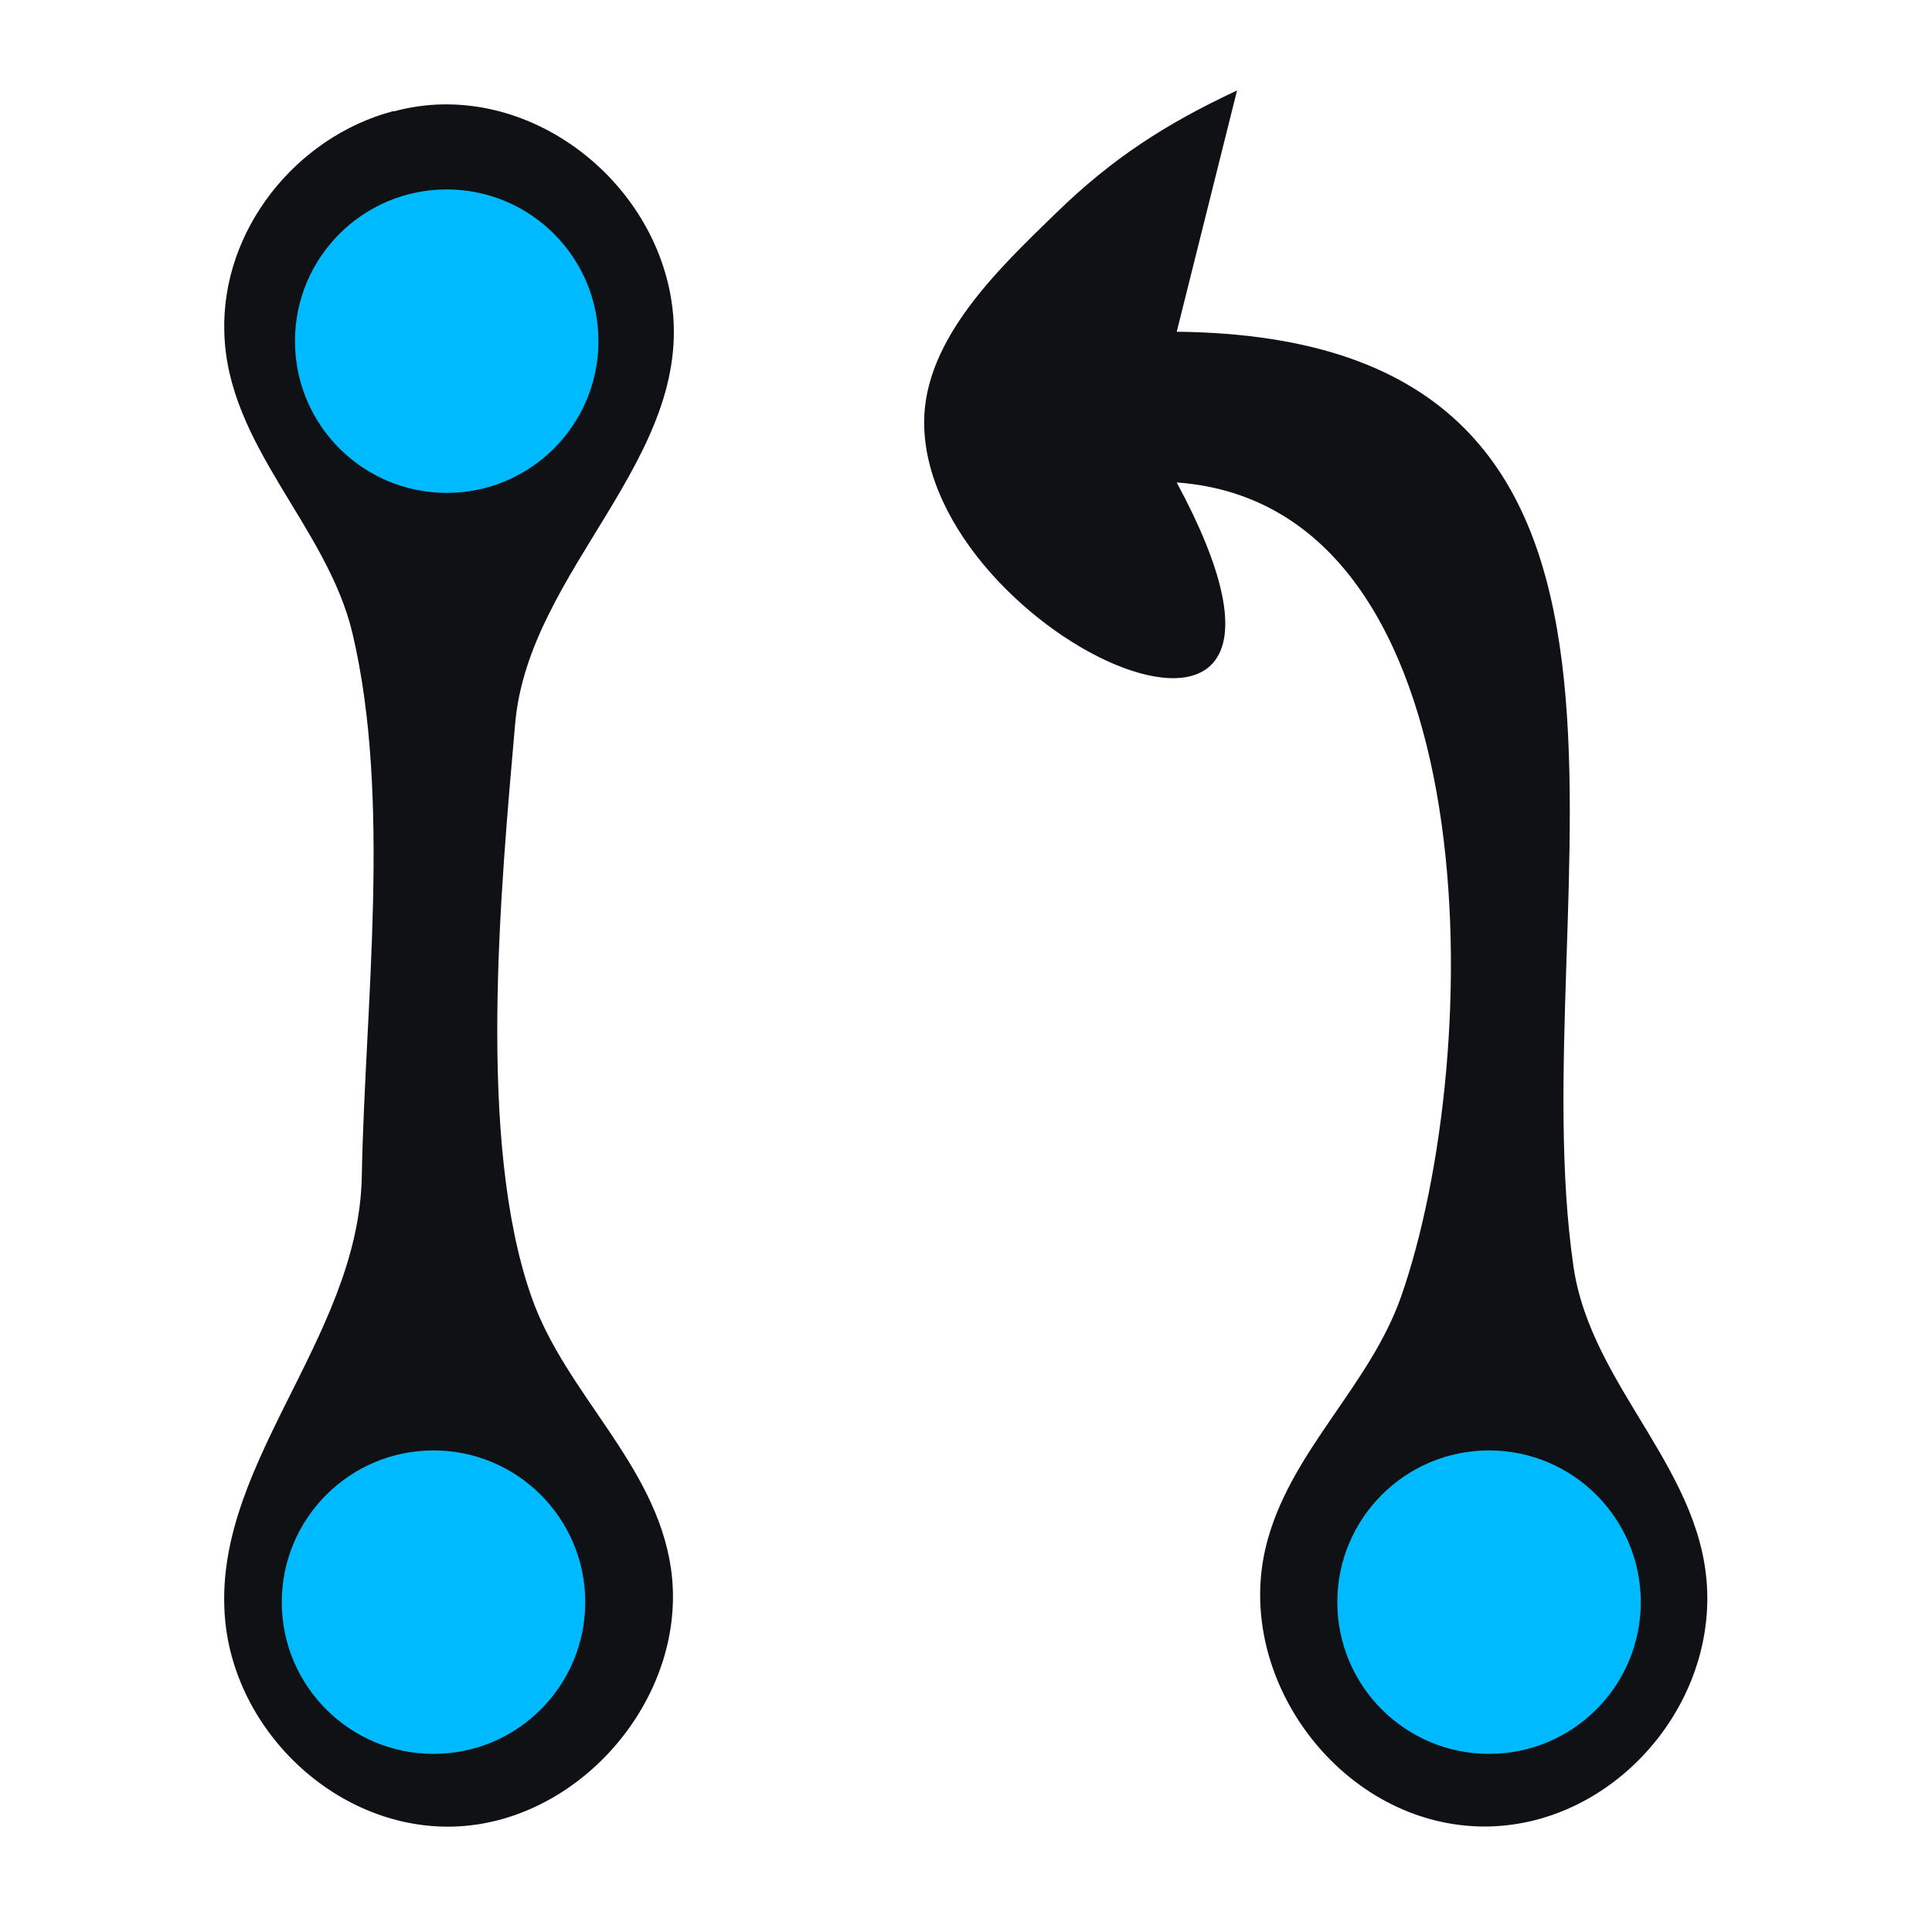 <svg width="20.5" height="20.5" version="1.1" viewBox="0 0 20.5 20.5" xmlns="http://www.w3.org/2000/svg"><path d="m4.17 1.18c-1.03.274-1.82 1.26-1.79 2.34.028 1.21 1.09 2.06 1.36 3.2.416 1.76.132 3.96.099 5.76-.032 1.76-1.66 3.12-1.44 4.8.172 1.27 1.42 2.3 2.72 2.07 1.22-.217 2.18-1.47 2-2.71-.163-1.11-1.12-1.85-1.48-2.88-.583-1.66-.324-4.34-.173-6.08.142-1.64 1.91-2.82 1.66-4.48-.204-1.35-1.6-2.38-2.94-2.02m8.31 3.94c3.34.253 3.27 6.07 2.37 8.64-.327.93-1.14 1.61-1.41 2.56-.413 1.43.74 3.02 2.24 3.06 1.31.033 2.42-1.13 2.42-2.42.001-1.34-1.23-2.22-1.42-3.52-.574-3.94 1.65-9.86-4.21-9.92l.64-2.56c-.745.348-1.32.715-1.92 1.3-.588.572-1.4 1.33-1.4 2.22 0 2.29 4.73 4.44 2.68.64z" style="fill:#0f1114"/><circle cx="4.74" cy="3.62" r="1.61" style="fill:#00baff"/><circle cx="4.6" cy="17" r="1.61" style="fill:#00baff"/><circle cx="15.8" cy="17" r="1.61" style="fill:#00baff"/></svg>
